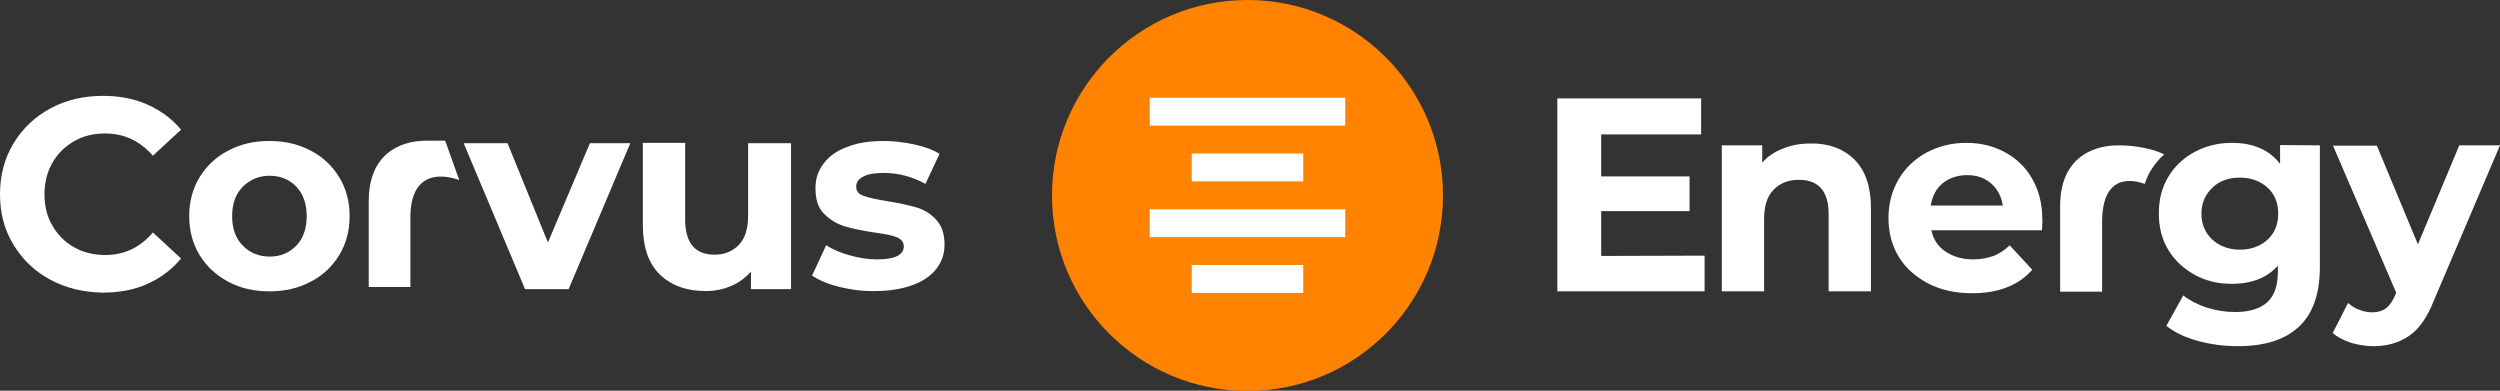 <?xml version="1.0" encoding="utf-8"?>
<!-- Generator: Adobe Illustrator 27.1.1, SVG Export Plug-In . SVG Version: 6.00 Build 0)  -->
<svg version="1.1" id="uuid-cc924ace-a71c-4964-83e5-3af1f717f395"
	 xmlns="http://www.w3.org/2000/svg" xmlns:xlink="http://www.w3.org/1999/xlink" x="0px" y="0px" width="798px" height="124.7px"
	 viewBox="0 0 798 124.7" style="enable-background:new 0 0 798 124.7;" xml:space="preserve">
<rect x="0" y="0" width="798" height="124.7" fill="#333333" stroke="none"/>
<style type="text/css">
	.st0{fill:#FFFFFF;}
	.st1{fill:#FF8200;}
</style>
<g>
	<path class="st0" d="M16.1,89.3c-5-2.7-8.9-6.4-11.8-11.2C1.4,73.4,0,68,0,62s1.4-11.4,4.3-16.2c2.9-4.8,6.8-8.5,11.8-11.2
		c5-2.7,10.6-4,16.8-4c5.2,0,10,0.9,14.2,2.8s7.8,4.5,10.7,8l-9,8.3c-4.1-4.7-9.2-7.1-15.2-7.1c-3.8,0-7.1,0.8-10,2.5
		s-5.2,3.9-6.9,6.9s-2.5,6.3-2.5,10c0,3.8,0.8,7.1,2.5,10s3.9,5.2,6.9,6.9s6.3,2.5,10,2.5c6.1,0,11.1-2.4,15.2-7.2l9,8.3
		c-2.9,3.5-6.5,6.2-10.7,8.1s-9,2.8-14.3,2.8C26.7,93.3,21.1,92,16.1,89.3L16.1,89.3z"/>
	<path class="st0" d="M72.8,89.9c-3.9-2.1-6.9-4.9-9.1-8.5c-2.2-3.6-3.3-7.8-3.3-12.4s1.1-8.8,3.3-12.4c2.2-3.6,5.2-6.5,9.1-8.5
		C76.7,46,81.1,45,86,45s9.3,1,13.2,3.1c3.9,2,6.9,4.9,9.1,8.5s3.3,7.8,3.3,12.4s-1.1,8.8-3.3,12.4c-2.2,3.6-5.2,6.5-9.1,8.5
		C95.3,92,90.9,93,86,93S76.7,92,72.8,89.9z M94.6,78.4c2.2-2.3,3.3-5.5,3.3-9.4s-1.1-7.1-3.3-9.4c-2.2-2.3-5.1-3.5-8.5-3.5
		s-6.3,1.2-8.6,3.5s-3.4,5.5-3.4,9.4s1.1,7.1,3.4,9.4c2.2,2.3,5.1,3.5,8.6,3.5S92.3,80.7,94.6,78.4z"/>
	<path class="st0" d="M201.2,45.7l-19.7,46.6h-13.9L148,45.7h14l12.9,31.7l13.4-31.7L201.2,45.7L201.2,45.7z"/>
	<path class="st0" d="M252.5,45.7v46.6h-12.8v-5.6c-1.8,2-3.9,3.6-6.4,4.6c-2.5,1.1-5.2,1.6-8.1,1.6c-6.1,0-11-1.8-14.6-5.3
		c-3.6-3.5-5.4-8.8-5.4-15.7V45.6h13.5V70c0,7.5,3.1,11.3,9.4,11.3c3.2,0,5.8-1.1,7.8-3.2s2.9-5.2,2.9-9.4V45.7L252.5,45.7
		L252.5,45.7z"/>
	<path class="st0" d="M268,91.6c-3.7-0.9-6.6-2.2-8.8-3.6l4.5-9.7c2.1,1.3,4.6,2.4,7.5,3.2s5.8,1.3,8.7,1.3c5.7,0,8.6-1.4,8.6-4.2
		c0-1.3-0.8-2.3-2.3-2.9s-4-1.1-7.2-1.5c-3.8-0.6-7-1.2-9.5-2c-2.5-0.8-4.6-2.1-6.5-4s-2.7-4.6-2.7-8.2c0-3,0.9-5.6,2.6-7.8
		c1.7-2.3,4.2-4.1,7.5-5.3c3.3-1.3,7.1-1.9,11.6-1.9c3.3,0,6.6,0.4,9.8,1.1c3.3,0.7,6,1.7,8.1,3l-4.5,9.6c-4.1-2.3-8.6-3.5-13.4-3.5
		c-2.9,0-5.1,0.4-6.5,1.2c-1.5,0.8-2.2,1.8-2.2,3.1c0,1.5,0.8,2.5,2.3,3c1.6,0.6,4,1.1,7.5,1.7c3.8,0.6,6.9,1.3,9.4,2s4.5,2,6.3,3.9
		c1.8,1.9,2.7,4.6,2.7,8c0,2.9-0.9,5.5-2.6,7.7s-4.3,4-7.6,5.2c-3.3,1.2-7.3,1.9-11.8,1.9C275.5,93,271.7,92.5,268,91.6L268,91.6z"
		/>
	<path class="st0" d="M142.1,44.9c0,0,0.7,0-5.9,0c-8.9,0-18.5,4.5-18.5,19.3v27.4H131V69.4c0-18.5,15.6-11.9,15.6-11.9L142.1,44.9
		L142.1,44.9z"/>
</g>
<g>
	<path class="st0" d="M686.6,54.3c1.2-1.9,2.6-3.6,4.2-5c-0.9-0.5-6-2.9-14.7-2.9s-18.5,4.5-18.5,19.3v27.4H671V70.8
		c0-16.5,11.1-13,13.6-12.1C685.1,57.2,685.7,55.7,686.6,54.3z"/>
	<path class="st0" d="M544.1,81.6V93h-47V31.4H543v11.5h-31.9v13.4h28.2v11.1h-28.2v14.3L544.1,81.6L544.1,81.6z"/>
	<path class="st0" d="M591.9,50.9c3.5,3.5,5.3,8.6,5.3,15.4V93h-13.5V68.4c0-3.7-0.8-6.5-2.4-8.3s-4-2.7-7-2.7c-3.4,0-6.1,1-8.2,3.2
		s-3,5.2-3,9.4V93h-13.5V46.4h12.9v5.5c1.8-2,4-3.5,6.7-4.5c2.7-1.1,5.6-1.6,8.8-1.6C583.6,45.7,588.3,47.4,591.9,50.9L591.9,50.9z"
		/>
	<path class="st0" d="M651.8,73.5h-35.3c0.6,2.9,2.1,5.2,4.5,6.8s5.3,2.5,8.8,2.5c2.4,0,4.6-0.4,6.5-1.1s3.6-1.9,5.2-3.4l7.2,7.8
		c-4.4,5-10.8,7.5-19.2,7.5c-5.3,0-9.9-1-14-3.1c-4-2.1-7.2-4.9-9.4-8.5c-2.2-3.6-3.3-7.8-3.3-12.4s1.1-8.7,3.2-12.3
		s5.1-6.5,8.9-8.6c3.8-2,8-3.1,12.7-3.1s8.7,1,12.4,3c3.7,2,6.6,4.8,8.7,8.5c2.1,3.7,3.2,7.9,3.2,12.8C652,70,651.9,71.2,651.8,73.5
		L651.8,73.5z M620.1,58.5c-2.1,1.7-3.3,4.1-3.8,7.1h23c-0.5-3-1.7-5.3-3.8-7.1c-2.1-1.8-4.6-2.6-7.6-2.6S622.2,56.8,620.1,58.5
		L620.1,58.5z"/>
	<path class="st0" d="M740.5,46.4v38.8c0,8.6-2.2,14.9-6.7,19.1s-11,6.2-19.5,6.2c-4.5,0-8.8-0.6-12.8-1.7s-7.4-2.7-10-4.8l5.4-9.7
		c2,1.6,4.5,2.9,7.5,3.9c3,0.9,6,1.4,9,1.4c4.7,0,8.1-1.1,10.4-3.2c2.2-2.1,3.3-5.3,3.3-9.6v-2c-3.5,3.9-8.4,5.8-14.7,5.8
		c-4.3,0-8.2-0.9-11.7-2.8s-6.4-4.5-8.5-7.9s-3.1-7.3-3.1-11.8s1-8.4,3.1-11.8s4.9-6,8.5-7.9s7.5-2.8,11.7-2.8
		c6.8,0,11.9,2.2,15.4,6.7v-6L740.5,46.4L740.5,46.4z M723.8,76.5c2.3-2.1,3.4-4.9,3.4-8.3s-1.1-6.2-3.4-8.3
		c-2.3-2.1-5.2-3.2-8.8-3.2s-6.5,1-8.8,3.2s-3.5,4.9-3.5,8.3s1.2,6.2,3.5,8.3s5.3,3.2,8.8,3.2S721.5,78.6,723.8,76.5z"/>
	<path class="st0" d="M798,46.4l-21.1,49.5c-2.1,5.4-4.8,9.2-7.9,11.3c-3.2,2.2-7,3.3-11.4,3.3c-2.4,0-4.8-0.4-7.2-1.1
		c-2.4-0.8-4.3-1.8-5.8-3.1l4.9-9.6c1,0.9,2.2,1.7,3.6,2.2s2.7,0.8,4,0.8c1.8,0,3.3-0.4,4.5-1.3c1.2-0.9,2.2-2.4,3.1-4.5l0.2-0.4
		l-20.2-47h14L771.8,78L785,46.4L798,46.4L798,46.4z"/>
</g>
<g>
	<circle class="st1" cx="398.2" cy="62.4" r="62.4"/>
	<rect x="367" y="31.2" class="st0" width="62.4" height="8.9"/>
	<rect x="380.4" y="49" class="st0" width="35.6" height="8.9"/>
	<rect x="380.4" y="84.6" class="st0" width="35.6" height="8.9"/>
	<rect x="367" y="66.8" class="st0" width="62.4" height="8.9"/>
</g>
</svg>
